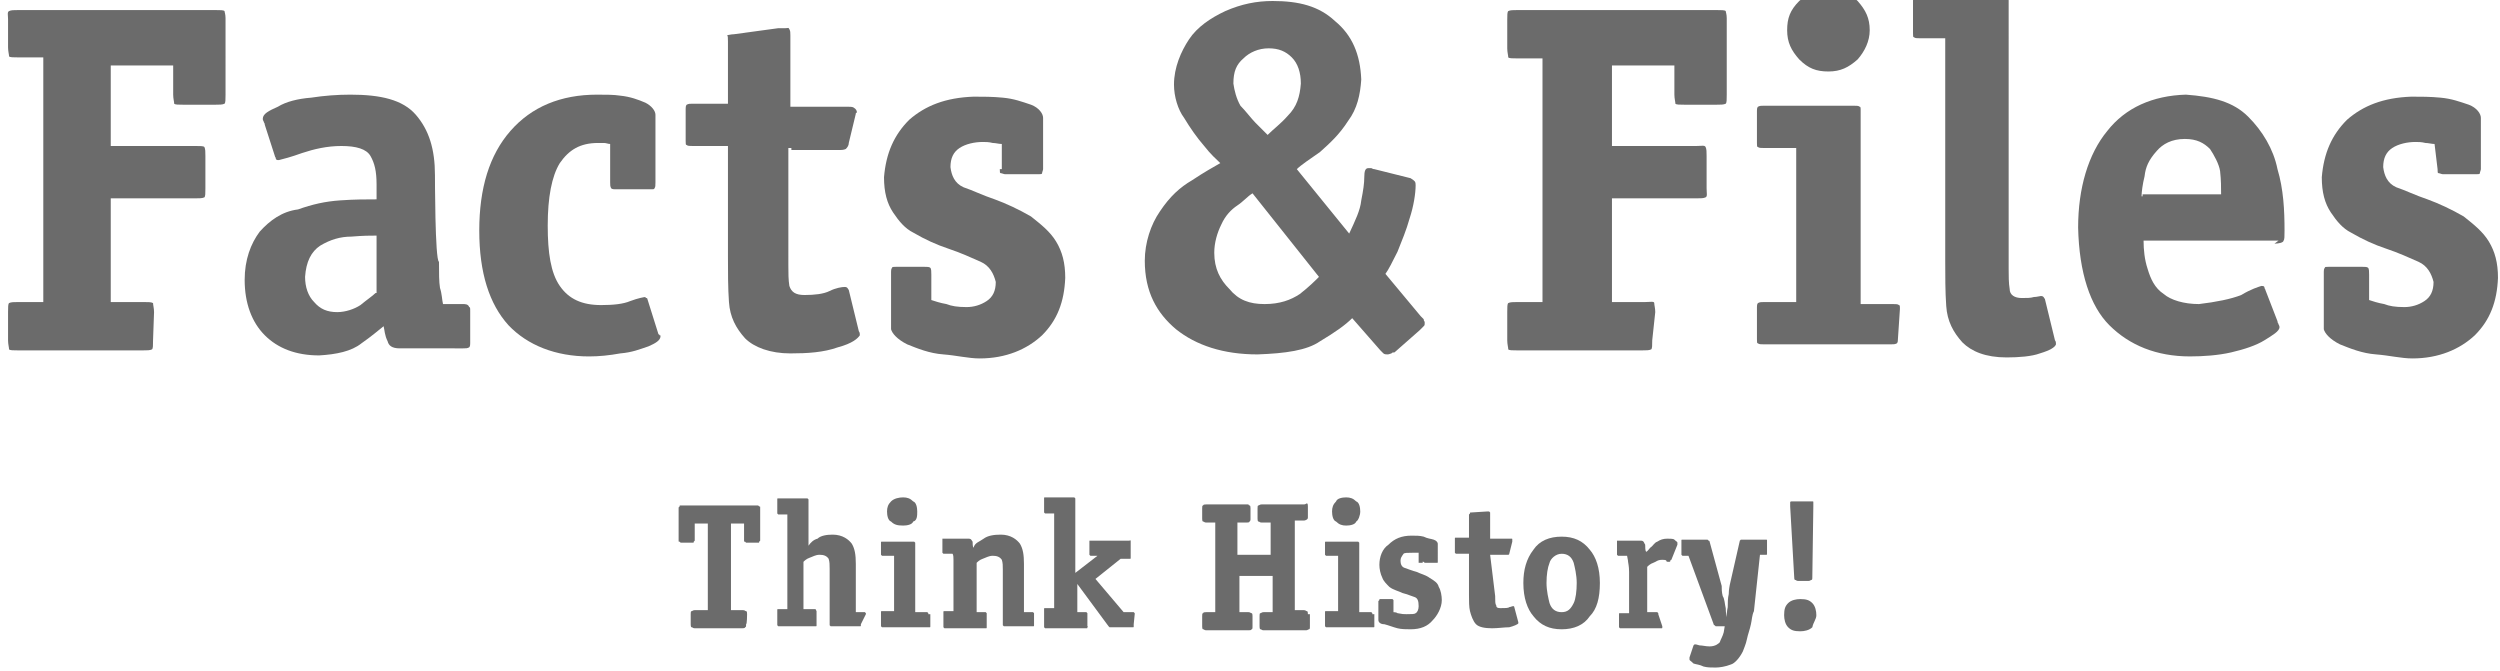 <?xml version="1.0" encoding="utf-8"?>
<!-- Generator: Adobe Illustrator 23.0.2, SVG Export Plug-In . SVG Version: 6.00 Build 0)  -->
<svg version="1.1" id="Layer_1" xmlns="http://www.w3.org/2000/svg" xmlns:xlink="http://www.w3.org/1999/xlink" x="0px" y="0px"
	 viewBox="0 0 248.3 66.6" style="enable-background:new 0 0 248.3 66.6;" xml:space="preserve">
<style type="text/css">
	.st0{fill:#6B6B6B;}
</style>
<g>
	<path class="st0" d="M74.2,61c0-0.1,0-0.3-0.1-0.3s-0.1-0.1-0.3-0.1h-1.2v-8.6h1.3v1.7c0,0.1,0,0.1,0.1,0.1l0.1,0.1h1.2
		c0.1,0,0.1,0,0.1-0.1l0.1-0.1v-3.3c0-0.1,0-0.1-0.1-0.1l-0.1-0.1h-7.7c-0.1,0-0.1,0-0.1,0.1l-0.1,0.1v3.3c0,0.1,0,0.1,0.1,0.1
		l0.1,0.1h1.2c0.1,0,0.1,0,0.1-0.1l0.1-0.1v-1.7h1.3v8.6h-1.3c-0.1,0-0.1,0-0.3,0.1c-0.1,0-0.1,0.1-0.1,0.3v1c0,0.1,0,0.3,0.1,0.3
		s0.1,0.1,0.3,0.1h4.7c0.1,0,0.3,0,0.3-0.1c0.1,0,0.1-0.1,0.1-0.3C74.2,62,74.2,61,74.2,61z"/>
	<path class="st0" d="M86,61c0-0.1,0-0.1,0-0.1l-0.1-0.1h-0.9v-4.8c0-0.9-0.1-1.5-0.4-2c-0.3-0.4-0.9-0.9-1.9-0.9
		c-0.6,0-1.2,0.1-1.5,0.4c-0.4,0.1-0.7,0.4-0.9,0.7v-4.5c0-0.1,0-0.1,0-0.1l-0.1-0.1h-2.9c-0.1,0-0.1,0-0.1,0.1v0.1v1.2
		c0,0.1,0,0.1,0,0.1l0.1,0.1h0.9v9.4h-0.9c-0.1,0-0.1,0-0.1,0.1v0.1V62c0,0.1,0,0.1,0,0.1l0.1,0.1H81c0.1,0,0.1,0,0.1-0.1V62v-1.2
		c0-0.1,0-0.1,0-0.1L81,60.5h-1.2v-4.7c0.1-0.1,0.3-0.3,0.6-0.4c0.3-0.1,0.6-0.3,1-0.3s0.7,0.1,0.9,0.4c0.1,0.3,0.1,0.6,0.1,1v5.5
		c0,0.1,0,0.1,0,0.1l0.1,0.1h2.9c0.1,0,0.1,0,0.1-0.1v-0.1L86,61L86,61z"/>
	<path class="st0" d="M92.2,61c0-0.1,0-0.1,0-0.1l-0.1-0.1h-1.2v-6.8c0-0.1,0-0.1,0-0.1l-0.1-0.1h-3.2c-0.1,0-0.1,0-0.1,0.1v0.1V55
		c0,0.1,0,0.1,0,0.1l0.1,0.1h1.2v5.5h-1.2c-0.1,0-0.1,0-0.1,0.1v0.1v1.2c0,0.1,0,0.1,0,0.1l0.1,0.1h4.7c0.1,0,0.1,0,0.1-0.1v-0.1V61
		C92.4,61,92.2,61,92.2,61z M91.1,50.8c0-0.4-0.1-0.9-0.4-1c-0.3-0.3-0.6-0.4-1-0.4c-0.4,0-0.9,0.1-1.2,0.4c-0.3,0.3-0.4,0.6-0.4,1
		s0.1,0.9,0.4,1c0.3,0.3,0.6,0.4,1.2,0.4c0.4,0,0.9-0.1,1-0.4C91.1,51.7,91.1,51.2,91.1,50.8"/>
	<path class="st0" d="M102.7,61c0-0.1,0-0.1,0-0.1l-0.1-0.1h-0.9v-4.8c0-0.9-0.1-1.5-0.4-2c-0.3-0.4-0.9-0.9-1.9-0.9
		c-0.7,0-1.3,0.1-1.7,0.4c-0.4,0.3-0.9,0.4-1,0.9c-0.1-0.1-0.1-0.4-0.1-0.6c-0.1-0.1-0.1-0.3-0.4-0.3h-2.5c-0.1,0-0.1,0-0.1,0v0.1
		v1.2c0,0.1,0,0.1,0,0.1l0.1,0.1h0.9c0.1,0.1,0.1,0.4,0.1,0.6c0,0.1,0,0.4,0,1v4.1h-0.9c-0.1,0-0.1,0-0.1,0.1V61v1.2
		c0,0.1,0,0.1,0,0.1l0.1,0.1h4.1c0.1,0,0.1,0,0.1-0.1v-0.1V61c0-0.1,0-0.1,0-0.1l-0.1-0.1h-0.9v-4.9c0.1-0.1,0.3-0.3,0.6-0.4
		c0.3-0.1,0.6-0.3,1-0.3c0.4,0,0.7,0.1,0.9,0.4c0.1,0.3,0.1,0.6,0.1,1V62c0,0.1,0,0.1,0,0.1l0.1,0.1h2.9c0.1,0,0.1,0,0.1-0.1V62V61
		L102.7,61z"/>
	<path class="st0" d="M112.7,61c0-0.1,0-0.1,0-0.1l-0.1-0.1h-1l-2.8-3.3l2.5-2h0.9c0.1,0,0.1,0,0.1-0.1V55v-1.2c0-0.1,0-0.1,0-0.1
		s-0.1-0.1-0.1,0h-3.9c-0.1,0-0.1,0-0.1,0v0.1V55c0,0.1,0,0.1,0,0.1l0.1,0.1h0.7l0,0l-2.2,1.7v-7.3c0-0.1,0-0.1,0-0.1l-0.1-0.1h-2.9
		c-0.1,0-0.1,0-0.1,0.1v0.1v1.2c0,0.1,0,0.1,0,0.1l0.1,0.1h0.9v9.4h-0.9c-0.1,0-0.1,0-0.1,0.1V61v1.2c0,0.1,0,0.1,0,0.1l0.1,0.1h4.1
		c0.1,0,0.1,0,0.1-0.1c0,0,0.1-0.1,0-0.1V61c0-0.1,0-0.1,0-0.1l-0.1-0.1h-0.9v-2.8l0,0l3.1,4.2c0.1,0.1,0.1,0.1,0.1,0.1h0.1h2.2
		c0.1,0,0.1,0,0.1-0.1V62L112.7,61L112.7,61z"/>
	<path class="st0" d="M129.9,61c0-0.1,0-0.3-0.1-0.3c-0.1,0-0.1-0.1-0.3-0.1h-0.9v-8.9h0.9c0.1,0,0.1,0,0.3-0.1
		c0.1-0.1,0.1-0.1,0.1-0.3v-1c0-0.1,0-0.3-0.1-0.3c-0.1,0-0.1,0.1-0.3,0.1h-4.2c-0.1,0-0.1,0-0.3,0.1c-0.1,0-0.1,0.1-0.1,0.3v1
		c0,0.1,0,0.3,0.1,0.3c0.1,0,0.1,0.1,0.3,0.1h0.9v3.2h-3.3v-3.2h0.9c0.1,0,0.3,0,0.3-0.1c0.1-0.1,0.1-0.1,0.1-0.3v-1
		c0-0.1,0-0.3-0.1-0.3c-0.1,0-0.1-0.1-0.1-0.1h-4.2c-0.1,0-0.3,0-0.3,0.1c-0.1,0-0.1,0.1-0.1,0.3v1c0,0.1,0,0.3,0.1,0.3
		c0.1,0,0.1,0.1,0.3,0.1h0.9v8.9h-0.9c-0.1,0-0.3,0-0.3,0.1c-0.1,0-0.1,0.1-0.1,0.3v1c0,0.1,0,0.3,0.1,0.3c0.1,0,0.1,0.1,0.3,0.1
		h4.2c0.1,0,0.3,0,0.3-0.1c0.1,0,0.1-0.1,0.1-0.3v-1c0-0.1,0-0.3-0.1-0.3s-0.1-0.1-0.3-0.1h-0.9v-3.6h3.3v3.6h-0.9
		c-0.1,0-0.1,0-0.3,0.1c-0.1,0-0.1,0.1-0.1,0.3v1c0,0.1,0,0.3,0.1,0.3s0.1,0.1,0.3,0.1h4.2c0.1,0,0.1,0,0.3-0.1
		c0.1,0,0.1-0.1,0.1-0.3V61H129.9z"/>
	<path class="st0" d="M136.3,61c0-0.1,0-0.1,0-0.1l-0.1-0.1h-1.2v-6.8c0-0.1,0-0.1,0-0.1l-0.1-0.1h-3.2c-0.1,0-0.1,0-0.1,0.1v0.1V55
		c0,0.1,0,0.1,0,0.1l0.1,0.1h1.2v5.5h-1.2c-0.1,0-0.1,0-0.1,0.1v0.1v1.2c0,0.1,0,0.1,0,0.1l0.1,0.1h4.7c0.1,0,0.1,0,0.1-0.1v-0.1V61
		C136.4,61,136.3,61,136.3,61z M135.1,50.8c0-0.4-0.1-0.9-0.4-1c-0.3-0.3-0.6-0.4-1-0.4s-0.9,0.1-1,0.4c-0.3,0.3-0.4,0.6-0.4,1
		s0.1,0.9,0.4,1c0.3,0.3,0.6,0.4,1,0.4c0.4,0,0.9-0.1,1-0.4C134.9,51.7,135.1,51.2,135.1,50.8"/>
	<path class="st0" d="M141.3,55.7c0,0.1,0,0.1,0.1,0.1l0.1,0.1h1.2c0.1,0,0.1,0,0.1-0.1v-0.1V54c0-0.1-0.1-0.3-0.4-0.4
		c-0.3-0.1-0.6-0.1-1-0.3c-0.4-0.1-0.7-0.1-1.2-0.1c-1,0-1.7,0.3-2.3,0.9c-0.6,0.4-0.9,1.2-0.9,2c0,0.4,0.1,0.9,0.3,1.3
		c0.1,0.3,0.4,0.6,0.7,0.9c0.4,0.3,0.9,0.4,1.3,0.6c0.4,0.1,0.9,0.3,1.2,0.4c0.3,0.1,0.4,0.4,0.4,0.9c0,0.3-0.1,0.6-0.3,0.7
		c-0.1,0.1-0.4,0.1-0.9,0.1c-0.3,0-0.4,0-0.9-0.1c-0.1-0.1-0.4-0.1-0.4-0.1v-0.9c0-0.1,0-0.1,0-0.3l-0.1-0.1h-1.2
		c-0.1,0-0.1,0-0.1,0.1l-0.1,0.1v1.9c0,0.1,0.1,0.4,0.6,0.4c0.4,0.1,0.9,0.3,1.3,0.4c0.4,0.1,0.9,0.1,1.3,0.1c1,0,1.7-0.3,2.2-0.9
		c0.4-0.4,0.9-1.2,0.9-2c0-0.4-0.1-1-0.3-1.3c-0.1-0.4-0.4-0.6-0.9-0.9c-0.4-0.3-0.9-0.4-1.3-0.6c-0.4-0.1-0.9-0.3-1.2-0.4
		c-0.3-0.1-0.4-0.4-0.4-0.7s0.1-0.4,0.3-0.7c0.1-0.1,0.4-0.1,0.9-0.1c0.1,0,0.1,0,0.3,0s0.1,0,0.3,0v1h0.4V55.7z"/>
	<path class="st0" d="M148,55.1h1.7c0.1,0,0.1,0,0.1,0c0.1,0,0.1-0.1,0.1-0.1l0.3-1.2v-0.1v-0.1c0-0.1,0-0.1-0.1-0.1
		c-0.1,0-0.1,0-0.1,0h-2v-2.5c0-0.1,0-0.1,0-0.1l-0.1-0.1c-0.1,0-0.1,0-0.1,0h-0.1l-1.6,0.1c-0.1,0-0.1,0-0.1,0.1l-0.1,0.1v2.3h-1.3
		c-0.1,0-0.1,0-0.1,0.1v0.1v1.2c0,0.1,0,0.1,0,0.1l0.1,0.1h1.3v4.1c0,0.6,0,1.2,0.1,1.6c0.1,0.4,0.3,1,0.6,1.3s0.9,0.4,1.6,0.4
		c0.6,0,1.2-0.1,1.7-0.1c0.4-0.1,0.9-0.3,0.9-0.4c0-0.1,0-0.1,0-0.1l-0.4-1.5c0-0.1-0.1-0.1-0.1-0.1c-0.1,0-0.3,0.1-0.4,0.1
		c-0.1,0.1-0.4,0.1-0.9,0.1c-0.3,0-0.4-0.1-0.4-0.3c-0.1-0.1-0.1-0.4-0.1-0.9L148,55.1L148,55.1z"/>
	<path class="st0" d="M155.1,60.8c-0.6,0-1-0.3-1.2-0.9c-0.1-0.4-0.3-1.2-0.3-2s0.1-1.5,0.3-2c0.1-0.4,0.6-0.9,1.2-0.9
		s1,0.3,1.2,0.9c0.1,0.4,0.3,1.2,0.3,2s-0.1,1.6-0.3,2C156,60.5,155.7,60.8,155.1,60.8 M158.9,57.9c0-1.5-0.4-2.6-1-3.3
		c-0.7-0.9-1.6-1.3-2.8-1.3s-2.2,0.4-2.8,1.3c-0.7,0.9-1,2-1,3.3c0,1.5,0.4,2.6,1,3.3c0.7,0.9,1.6,1.3,2.8,1.3s2.2-0.4,2.8-1.3
		C158.6,60.5,158.9,59.4,158.9,57.9"/>
	<path class="st0" d="M164.7,61c0-0.1,0-0.1,0-0.1l-0.1-0.1h-1v-4.5c0.1-0.1,0.3-0.3,0.6-0.4c0.3-0.1,0.4-0.3,0.9-0.3
		c0.1,0,0.4,0,0.4,0.1c0,0.1,0.1,0.1,0.3,0.1c0,0,0.1,0,0.1-0.1c0,0,0-0.1,0.1-0.1l0.6-1.5c0,0,0,0,0-0.1v-0.1
		c0-0.1-0.1-0.1-0.3-0.3c-0.1-0.1-0.4-0.1-0.7-0.1c-0.4,0-0.7,0.1-1,0.3c-0.3,0.1-0.4,0.4-0.7,0.6c-0.1,0.1-0.3,0.4-0.4,0.4
		c-0.1-0.1-0.1-0.4-0.1-0.7c-0.1-0.1-0.1-0.4-0.4-0.4h-2.3c-0.1,0-0.1,0-0.1,0v0.1v1.2c0,0.1,0,0.1,0,0.1l0.1,0.1h0.9
		c0,0.1,0.1,0.4,0.1,0.6c0,0.1,0.1,0.4,0.1,1v4.1h-0.9c-0.1,0-0.1,0-0.1,0.1V61v1.2c0,0.1,0,0.1,0,0.1l0.1,0.1h4.1
		c0.1,0,0.1,0,0.1-0.1v-0.1L164.7,61L164.7,61z"/>
	<path class="st0" d="M174.8,55.1h0.6c0.1,0,0.1,0,0.1-0.1v-0.1v-1.2c0-0.1,0-0.1-0.1-0.1h-0.1H173c-0.1,0-0.1,0-0.1,0l-0.1,0.1
		l-1,4.4c0,0.1-0.1,0.4-0.1,0.9c-0.1,0.4-0.1,0.9-0.1,1.3c-0.1,0.4-0.1,0.9-0.1,1l0,0c0-0.1-0.1-0.4-0.1-0.9
		c-0.1-0.4-0.1-0.9-0.3-1.2c-0.1-0.4-0.1-0.7-0.1-1l-1.2-4.4c0-0.1-0.1-0.1-0.1-0.1l-0.1-0.1h-2.5c-0.1,0-0.1,0-0.1,0.1v0.1V55
		c0,0.1,0,0.1,0,0.1l0.1,0.1h0.6l2.5,6.8c0,0.1,0.1,0.1,0.1,0.1l0.1,0.1h0.9l-0.1,0.6c-0.1,0.4-0.3,0.7-0.4,1
		c-0.1,0.1-0.4,0.4-1,0.4c-0.4,0-0.7-0.1-1-0.1c-0.3-0.1-0.4-0.1-0.4-0.1h-0.1l-0.1,0.1l-0.4,1.2v0.1v0.1c0,0.1,0.1,0.1,0.4,0.4
		c0.3,0.1,0.6,0.1,1,0.3c0.4,0.1,0.7,0.1,1.2,0.1c0.4,0,1-0.1,1.5-0.3c0.4-0.1,0.9-0.7,1.2-1.3c0.1-0.3,0.3-0.7,0.4-1.2
		s0.3-1,0.4-1.5c0.1-0.4,0.1-0.9,0.3-1.3L174.8,55.1z"/>
	<path class="st0" d="M180.1,50.3c0-0.1,0-0.1,0-0.3v-0.1c0-0.1,0-0.1-0.1-0.1s-0.1,0-0.1,0H178c-0.1,0-0.1,0-0.1,0
		c-0.1,0-0.1,0.1-0.1,0.1v0.1c0,0,0,0.1,0,0.3l0.4,7c0,0.1,0,0.3,0.1,0.3c0.1,0,0.1,0.1,0.3,0.1h1c0.1,0,0.1,0,0.3-0.1
		c0.1,0,0.1-0.1,0.1-0.3L180.1,50.3z M180.4,61.1c0-0.4-0.1-0.9-0.4-1.2c-0.3-0.3-0.6-0.4-1.2-0.4c-0.4,0-0.9,0.1-1.2,0.4
		c-0.3,0.3-0.4,0.6-0.4,1.2c0,0.4,0.1,0.9,0.4,1.2c0.3,0.3,0.6,0.4,1.2,0.4c0.4,0,0.9-0.1,1.2-0.4C180.1,61.8,180.4,61.5,180.4,61.1
		"/>
	<path class="st0" d="M15.3,31c0-0.4-0.1-0.7-0.1-0.9C15,30,14.8,30,14.3,30H11V19.7h8.4c0.4,0,0.7,0,0.9-0.1
		c0.1-0.1,0.1-0.4,0.1-0.9v-3.2c0-0.4,0-0.7-0.1-0.9c-0.1-0.1-0.4-0.1-0.9-0.1H11v-8h6.2v2.9c0,0.4,0.1,0.7,0.1,0.9
		c0.1,0.1,0.4,0.1,0.9,0.1h3.2c0.4,0,0.7,0,0.9-0.1c0.1-0.1,0.1-0.4,0.1-0.9V1.8c0-0.4-0.1-0.6-0.1-0.7c-0.1-0.1-0.4-0.1-0.9-0.1
		H1.8c-0.4,0-0.7,0-0.9,0.1S0.8,1.5,0.8,1.9v2.8c0,0.4,0.1,0.7,0.1,0.9c0.1,0.1,0.4,0.1,0.9,0.1h2.5V30H1.8c-0.4,0-0.7,0-0.9,0.1
		c-0.1,0.1-0.1,0.4-0.1,0.9v2.8c0,0.4,0.1,0.7,0.1,0.9c0.1,0.1,0.4,0.1,0.9,0.1h12.4c0.4,0,0.7,0,0.9-0.1c0.1-0.1,0.1-0.4,0.1-0.9
		L15.3,31L15.3,31z"/>
	<path class="st0" d="M43.2,17.4c0-2.6-0.6-4.5-1.9-6s-3.5-2-6.5-2c-1.3,0-2.6,0.1-3.9,0.3c-1.3,0.1-2.5,0.4-3.3,0.9
		c-0.9,0.4-1.5,0.7-1.5,1.2c0,0.1,0,0.1,0.1,0.3c0,0.1,0.1,0.1,0.1,0.3l1,3.1c0,0.1,0.1,0.1,0.1,0.3c0.1,0.1,0.1,0.1,0.3,0.1
		c0.4-0.1,1.2-0.3,2.3-0.7c1.2-0.4,2.5-0.7,3.9-0.7c1.5,0,2.5,0.3,2.9,1c0.4,0.7,0.6,1.5,0.6,2.8v1.5c-1,0-2.2,0-3.6,0.1
		c-1.5,0.1-2.8,0.4-4.2,0.9C28,21,26.8,21.9,25.8,23c-0.9,1.2-1.5,2.8-1.5,4.8c0,2.3,0.7,4.2,2,5.5c1.3,1.3,3.1,2,5.4,2
		c1.7-0.1,3.2-0.4,4.2-1.2c1-0.7,1.7-1.3,2.2-1.7c0.1,0.4,0.1,0.9,0.4,1.5c0.1,0.4,0.4,0.7,1.2,0.7H46c0.3,0,0.4,0,0.6-0.1
		c0.1-0.1,0.1-0.3,0.1-0.4v-3.2c0-0.3,0-0.4-0.1-0.4c-0.1-0.3-0.4-0.3-0.6-0.3h-2c-0.1-0.4-0.1-1-0.3-1.6c-0.1-0.6-0.1-1.5-0.1-2.6
		C43.2,25.9,43.2,17.4,43.2,17.4z M37.3,29.1c-0.3,0.3-0.9,0.7-1.5,1.2c-0.6,0.4-1.5,0.7-2.3,0.7c-1,0-1.7-0.3-2.3-1
		c-0.6-0.6-0.9-1.5-0.9-2.5c0.1-1.5,0.6-2.5,1.5-3.1c1-0.6,2-0.9,3.1-0.9c1.2-0.1,1.9-0.1,2.5-0.1V29.1L37.3,29.1z"/>
	<path class="st0" d="M64.3,29.7c0-0.1-0.1-0.1-0.1-0.1c-0.1,0-0.1-0.1-0.1-0.1c-0.1,0-0.7,0.1-1.5,0.4c-0.7,0.3-1.7,0.4-2.9,0.4
		c-1.9,0-3.2-0.6-4.1-1.9c-0.9-1.3-1.2-3.3-1.2-6c0-2.8,0.4-4.9,1.2-6.2c0.9-1.3,2-2,3.8-2c0.1,0,0.4,0,0.6,0s0.4,0.1,0.6,0.1v3.8
		c0,0.3,0,0.4,0.1,0.6c0.1,0.1,0.3,0.1,0.4,0.1h3.5c0.3,0,0.4,0,0.4-0.1c0.1-0.1,0.1-0.3,0.1-0.6v-6.7c0-0.4-0.4-0.9-1-1.2
		c-0.7-0.3-1.5-0.6-2.5-0.7c-0.6-0.1-1.5-0.1-2.3-0.1c-3.6,0-6.5,1.2-8.6,3.6s-3.1,5.7-3.1,9.9s1,7.3,2.9,9.4c1.9,2,4.7,3.1,8,3.1
		c1,0,2-0.1,3.1-0.3c1.2-0.1,1.9-0.4,2.8-0.7c0.7-0.3,1.2-0.6,1.2-1c0-0.1,0-0.1-0.1-0.1c0-0.1-0.1-0.1-0.1-0.1L64.3,29.7z"/>
	<path class="st0" d="M78.6,14.9h4.8c0.1,0,0.4,0,0.6-0.1c0.1-0.1,0.3-0.3,0.3-0.6l0.7-2.9c0-0.1,0-0.1,0.1-0.1c0-0.1,0-0.1,0-0.1
		c0-0.1-0.1-0.3-0.3-0.4c-0.1-0.1-0.4-0.1-0.6-0.1h-5.7V3.5c0-0.3,0-0.4-0.1-0.6S78.3,2.8,78,2.8c-0.1,0-0.3,0-0.4,0s-0.1,0-0.3,0
		l-4.4,0.6c-0.3,0-0.6,0.1-0.7,0.1c0.1,0,0.1,0.3,0.1,0.6v6.2h-3.5c-0.3,0-0.4,0-0.6,0.1c-0.1,0.1-0.1,0.3-0.1,0.4v3.2
		c0,0.3,0,0.4,0.1,0.4c0.1,0.1,0.3,0.1,0.6,0.1h3.5v11c0,1.5,0,3.1,0.1,4.5c0.1,1.5,0.7,2.6,1.6,3.6c0.9,0.9,2.5,1.5,4.5,1.5
		c1.7,0,3.3-0.1,4.7-0.6c1.5-0.4,2-0.9,2.2-1.2c0-0.1,0-0.3-0.1-0.4l-1-4.1c-0.1-0.1-0.1-0.3-0.4-0.3s-0.9,0.1-1.5,0.4
		c-0.6,0.3-1.5,0.4-2.5,0.4c-0.9,0-1.3-0.3-1.5-0.9c-0.1-0.6-0.1-1.3-0.1-2V14.7h0.3V14.9z"/>
	<path class="st0" d="M99.3,16.8c0,0.3,0,0.4,0.1,0.4c0.1,0,0.3,0.1,0.4,0.1h3.3c0.3,0,0.4,0,0.4-0.1s0.1-0.3,0.1-0.4v-5.1
		c0-0.4-0.4-1-1.2-1.3c-0.9-0.3-1.7-0.6-2.8-0.7c-1-0.1-2-0.1-2.9-0.1c-2.8,0.1-4.8,0.9-6.4,2.3c-1.5,1.5-2.3,3.3-2.5,5.7
		c0,1.5,0.3,2.6,0.9,3.5c0.6,0.9,1.2,1.6,2,2c1.2,0.7,2.3,1.2,3.5,1.6c1.2,0.4,2.3,0.9,3.2,1.3c0.9,0.4,1.3,1.2,1.5,2
		c0,0.9-0.3,1.5-0.9,1.9c-0.6,0.4-1.3,0.6-2,0.6c-0.9,0-1.5-0.1-2-0.3c-0.6-0.1-1.2-0.3-1.5-0.4v-2.5c0-0.3,0-0.6-0.1-0.7
		s-0.3-0.1-0.6-0.1H89c-0.3,0-0.4,0-0.4,0.1c-0.1,0.1-0.1,0.3-0.1,0.4v5.7c0.1,0.4,0.6,1,1.6,1.5c1,0.4,2.2,0.9,3.6,1
		c1.3,0.1,2.5,0.4,3.6,0.4c2.6,0,4.7-0.9,6.2-2.3c1.5-1.5,2.2-3.3,2.3-5.7c0-1.5-0.3-2.6-0.9-3.6s-1.5-1.7-2.5-2.5
		c-1.2-0.7-2.5-1.3-3.6-1.7c-1.2-0.4-2.2-0.9-3.1-1.2c-0.9-0.4-1.2-1.2-1.3-2c0-0.9,0.3-1.5,0.9-1.9c0.6-0.4,1.5-0.6,2.3-0.6
		c0.3,0,0.6,0,1,0.1c0.3,0,0.6,0.1,0.9,0.1v2.5C99.6,16.8,99.3,16.8,99.3,16.8z"/>
	<path class="st0" d="M128.8,16.8c0.4-0.4,1.3-1,2.3-1.7c1-0.9,1.9-1.7,2.8-3.1c0.9-1.2,1.2-2.6,1.3-4.1c-0.1-2.5-0.9-4.4-2.6-5.8
		c-1.6-1.5-3.6-2-6.2-2c-1.6,0-3.1,0.3-4.7,1c-1.5,0.7-2.8,1.6-3.6,2.8s-1.5,2.8-1.5,4.5c0,1.2,0.4,2.5,1,3.3c0.6,1,1.3,2,2,2.8
		c0.7,0.9,1.2,1.3,1.6,1.7c-0.7,0.4-1.6,0.9-2.8,1.7c-1.2,0.7-2.2,1.6-3.2,3.1c-0.9,1.3-1.5,3.1-1.5,4.9c0,3.1,1.2,5.2,3.1,6.8
		c2,1.6,4.7,2.5,8.1,2.5c2.8-0.1,4.9-0.4,6.2-1.3c1.5-0.9,2.5-1.6,3.2-2.3l2.8,3.2c0.1,0.1,0.1,0.1,0.3,0.3c0.1,0.1,0.3,0.1,0.4,0.1
		s0.1,0,0.4-0.1c0.1-0.1,0.1-0.1,0.3-0.1l2.5-2.2c0.1-0.1,0.3-0.3,0.4-0.4c0.1-0.1,0.1-0.1,0.1-0.4c0-0.1-0.1-0.1-0.1-0.3
		c-0.1-0.1-0.1-0.1-0.3-0.3l-3.5-4.2c0.3-0.4,0.7-1.2,1.2-2.2c0.4-1,0.9-2.2,1.2-3.3c0.4-1.2,0.6-2.5,0.6-3.3c0-0.1,0-0.3-0.1-0.4
		c-0.1-0.1-0.1-0.1-0.4-0.3l-3.6-0.9c-0.1,0-0.1,0-0.3-0.1c-0.1,0-0.1,0-0.3,0c-0.3,0-0.4,0.3-0.4,0.9c0,0.6-0.1,1.3-0.3,2.3
		c-0.1,1-0.6,2-1.2,3.3L128.8,16.8z M125.9,13.4c-0.3-0.3-0.7-0.7-1.2-1.2c-0.4-0.4-1-1.2-1.5-1.7c-0.4-0.7-0.6-1.5-0.7-2.2
		c0-1.2,0.3-1.9,1-2.5c0.6-0.6,1.5-1,2.5-1s1.7,0.3,2.3,0.9s0.9,1.5,0.9,2.6c-0.1,1.3-0.4,2.3-1.3,3.2
		C127.2,12.3,126.5,12.8,125.9,13.4 M131,27.5c-0.4,0.4-1,1-1.9,1.7c-0.9,0.6-2,1-3.5,1c-1.5,0-2.6-0.4-3.5-1.5
		c-0.9-0.9-1.5-2-1.5-3.6c0-1,0.3-2,0.7-2.8c0.4-0.9,1-1.5,1.6-1.9c0.6-0.4,1-0.9,1.5-1.2L131,27.5z"/>
	<path class="st0" d="M164.4,31c0-0.4-0.1-0.7-0.1-0.9s-0.4-0.1-0.9-0.1h-3.3V19.7h8.4c0.4,0,0.7,0,0.9-0.1s0.1-0.4,0.1-0.9v-3.2
		c0-0.4,0-0.7-0.1-0.9s-0.4-0.1-0.9-0.1h-8.4v-8h6.2v2.9c0,0.4,0.1,0.7,0.1,0.9c0.1,0.1,0.4,0.1,0.9,0.1h3.2c0.4,0,0.7,0,0.9-0.1
		c0.1-0.1,0.1-0.4,0.1-0.9V1.8c0-0.4-0.1-0.6-0.1-0.7c-0.1-0.1-0.4-0.1-0.9-0.1h-19.8c-0.4,0-0.7,0-0.9,0.1
		c-0.1,0.1-0.1,0.4-0.1,0.9v2.8c0,0.4,0.1,0.7,0.1,0.9c0.1,0.1,0.4,0.1,0.9,0.1h2.5V30h-2.5c-0.4,0-0.7,0-0.9,0.1
		c-0.1,0.1-0.1,0.4-0.1,0.9v2.8c0,0.4,0.1,0.7,0.1,0.9c0.1,0.1,0.4,0.1,0.9,0.1h12.4c0.4,0,0.7,0,0.9-0.1c0.1-0.1,0.1-0.4,0.1-0.9
		L164.4,31L164.4,31z"/>
	<path class="st0" d="M188.7,30.7c0-0.3,0-0.4-0.1-0.4c-0.1-0.1-0.3-0.1-0.6-0.1h-3.2V11c0-0.3,0-0.4-0.1-0.4
		c-0.1-0.1-0.3-0.1-0.6-0.1h-8.9c-0.3,0-0.4,0-0.6,0.1c-0.1,0.1-0.1,0.3-0.1,0.4v3.2c0,0.3,0,0.4,0.1,0.4c0.1,0.1,0.3,0.1,0.6,0.1
		h3.2V30h-3.2c-0.3,0-0.4,0-0.6,0.1c-0.1,0.1-0.1,0.3-0.1,0.4v3.2c0,0.3,0,0.4,0.1,0.4c0.1,0.1,0.3,0.1,0.6,0.1h12.6
		c0.3,0,0.4,0,0.6-0.1c0.1-0.1,0.1-0.3,0.1-0.4L188.7,30.7L188.7,30.7z M185.7,3c0-1.2-0.4-2-1.2-2.9c-0.9-0.9-1.7-1.2-2.9-1.2
		c-1.2,0-2,0.4-2.9,1.2c-0.9,0.9-1.2,1.7-1.2,2.9s0.4,2,1.2,2.9c0.9,0.9,1.7,1.2,2.9,1.2c1.2,0,2-0.4,2.9-1.2
		C185.2,5.1,185.7,4.1,185.7,3"/>
	<path class="st0" d="M193.2,25.9c0,1.5,0,3.1,0.1,4.5c0.1,1.5,0.7,2.6,1.6,3.6c0.9,0.9,2.3,1.5,4.4,1.5c1.2,0,2.5-0.1,3.3-0.4
		c1-0.3,1.5-0.6,1.6-0.9c0-0.1,0-0.3-0.1-0.4l-1-4.1c-0.1-0.1-0.1-0.3-0.4-0.3c-0.1,0-0.4,0.1-0.7,0.1c-0.3,0.1-0.7,0.1-1.2,0.1
		c-0.7,0-1.2-0.3-1.2-0.9c-0.1-0.6-0.1-1.3-0.1-2V0.1c0-0.3,0-0.4-0.1-0.4c-0.1-0.1-0.3-0.1-0.6-0.1h-8c-0.3,0-0.4,0-0.6,0.1
		C190-0.2,190-0.1,190,0.1v3.2c0,0.3,0,0.4,0.1,0.4c0.1,0.1,0.3,0.1,0.6,0.1h2.5V25.9L193.2,25.9z"/>
	<path class="st0" d="M225.9,24.2c0.4,0,0.9-0.1,0.9-0.3c0.1-0.1,0.1-0.4,0.1-1c0-2-0.1-4.1-0.7-6.1c-0.4-2-1.5-3.8-2.9-5.2
		c-1.5-1.5-3.5-2-6.2-2.2c-3.3,0.1-6,1.3-7.8,3.6c-1.9,2.3-2.9,5.7-2.9,9.6c0.1,4.5,1.2,7.8,3.1,9.7c2,2,4.7,3.1,8,3.1
		c1.3,0,2.8-0.1,4.1-0.4c1.3-0.3,2.5-0.7,3.3-1.2s1.5-0.9,1.5-1.3c0-0.1,0-0.1-0.1-0.3c0-0.1-0.1-0.1-0.1-0.3l-1.2-3.1
		c0-0.1-0.1-0.1-0.1-0.3c-0.1-0.1-0.1-0.1-0.3-0.1c-0.3,0.1-1,0.3-2,0.9c-1,0.4-2.5,0.7-4.2,0.9c-1.5,0-2.8-0.4-3.5-1
		c-0.9-0.6-1.3-1.5-1.6-2.5c-0.3-0.9-0.4-1.9-0.4-2.8h13.4L225.9,24.2L225.9,24.2z M212.7,19.5c0-0.4,0.1-1.2,0.3-2
		c0.1-0.9,0.4-1.6,1.2-2.5c0.6-0.7,1.5-1.2,2.8-1.2c1.2,0,1.9,0.4,2.5,1c0.4,0.6,0.9,1.5,1,2.2c0.1,0.9,0.1,1.6,0.1,2.3h-7.8V19.5z"
		/>
	<path class="st0" d="M242.1,16.8c0,0.3,0,0.4,0.1,0.4c0.1,0,0.3,0.1,0.4,0.1h3.3c0.3,0,0.4,0,0.4-0.1s0.1-0.3,0.1-0.4v-5.1
		c0-0.4-0.4-1-1.2-1.3c-0.9-0.3-1.7-0.6-2.8-0.7c-1-0.1-2-0.1-2.9-0.1c-2.8,0.1-4.8,0.9-6.4,2.3c-1.5,1.5-2.3,3.3-2.5,5.7
		c0,1.5,0.3,2.6,0.9,3.5c0.6,0.9,1.2,1.6,2,2c1.2,0.7,2.3,1.2,3.5,1.6c1.2,0.4,2.3,0.9,3.2,1.3c0.9,0.4,1.3,1.2,1.5,2
		c0,0.9-0.3,1.5-0.9,1.9c-0.6,0.4-1.3,0.6-2,0.6c-0.9,0-1.5-0.1-2-0.3c-0.6-0.1-1.2-0.3-1.5-0.4v-2.5c0-0.3,0-0.6-0.1-0.7
		c-0.1-0.1-0.3-0.1-0.6-0.1h-3.3c-0.3,0-0.4,0-0.4,0.1c-0.1,0.1-0.1,0.3-0.1,0.4v5.7c0.1,0.4,0.6,1,1.6,1.5c1,0.4,2.2,0.9,3.6,1
		c1.3,0.1,2.5,0.4,3.6,0.4c2.6,0,4.7-0.9,6.2-2.3c1.5-1.5,2.2-3.3,2.3-5.7c0-1.5-0.3-2.6-0.9-3.6s-1.5-1.7-2.5-2.5
		c-1.2-0.7-2.5-1.3-3.6-1.7c-1.2-0.4-2.2-0.9-3.1-1.2c-0.9-0.4-1.2-1.2-1.3-2c0-0.9,0.3-1.5,0.9-1.9c0.6-0.4,1.5-0.6,2.3-0.6
		c0.3,0,0.6,0,1,0.1c0.3,0,0.6,0.1,0.9,0.1L242.1,16.8L242.1,16.8z"/>
</g>
</svg>